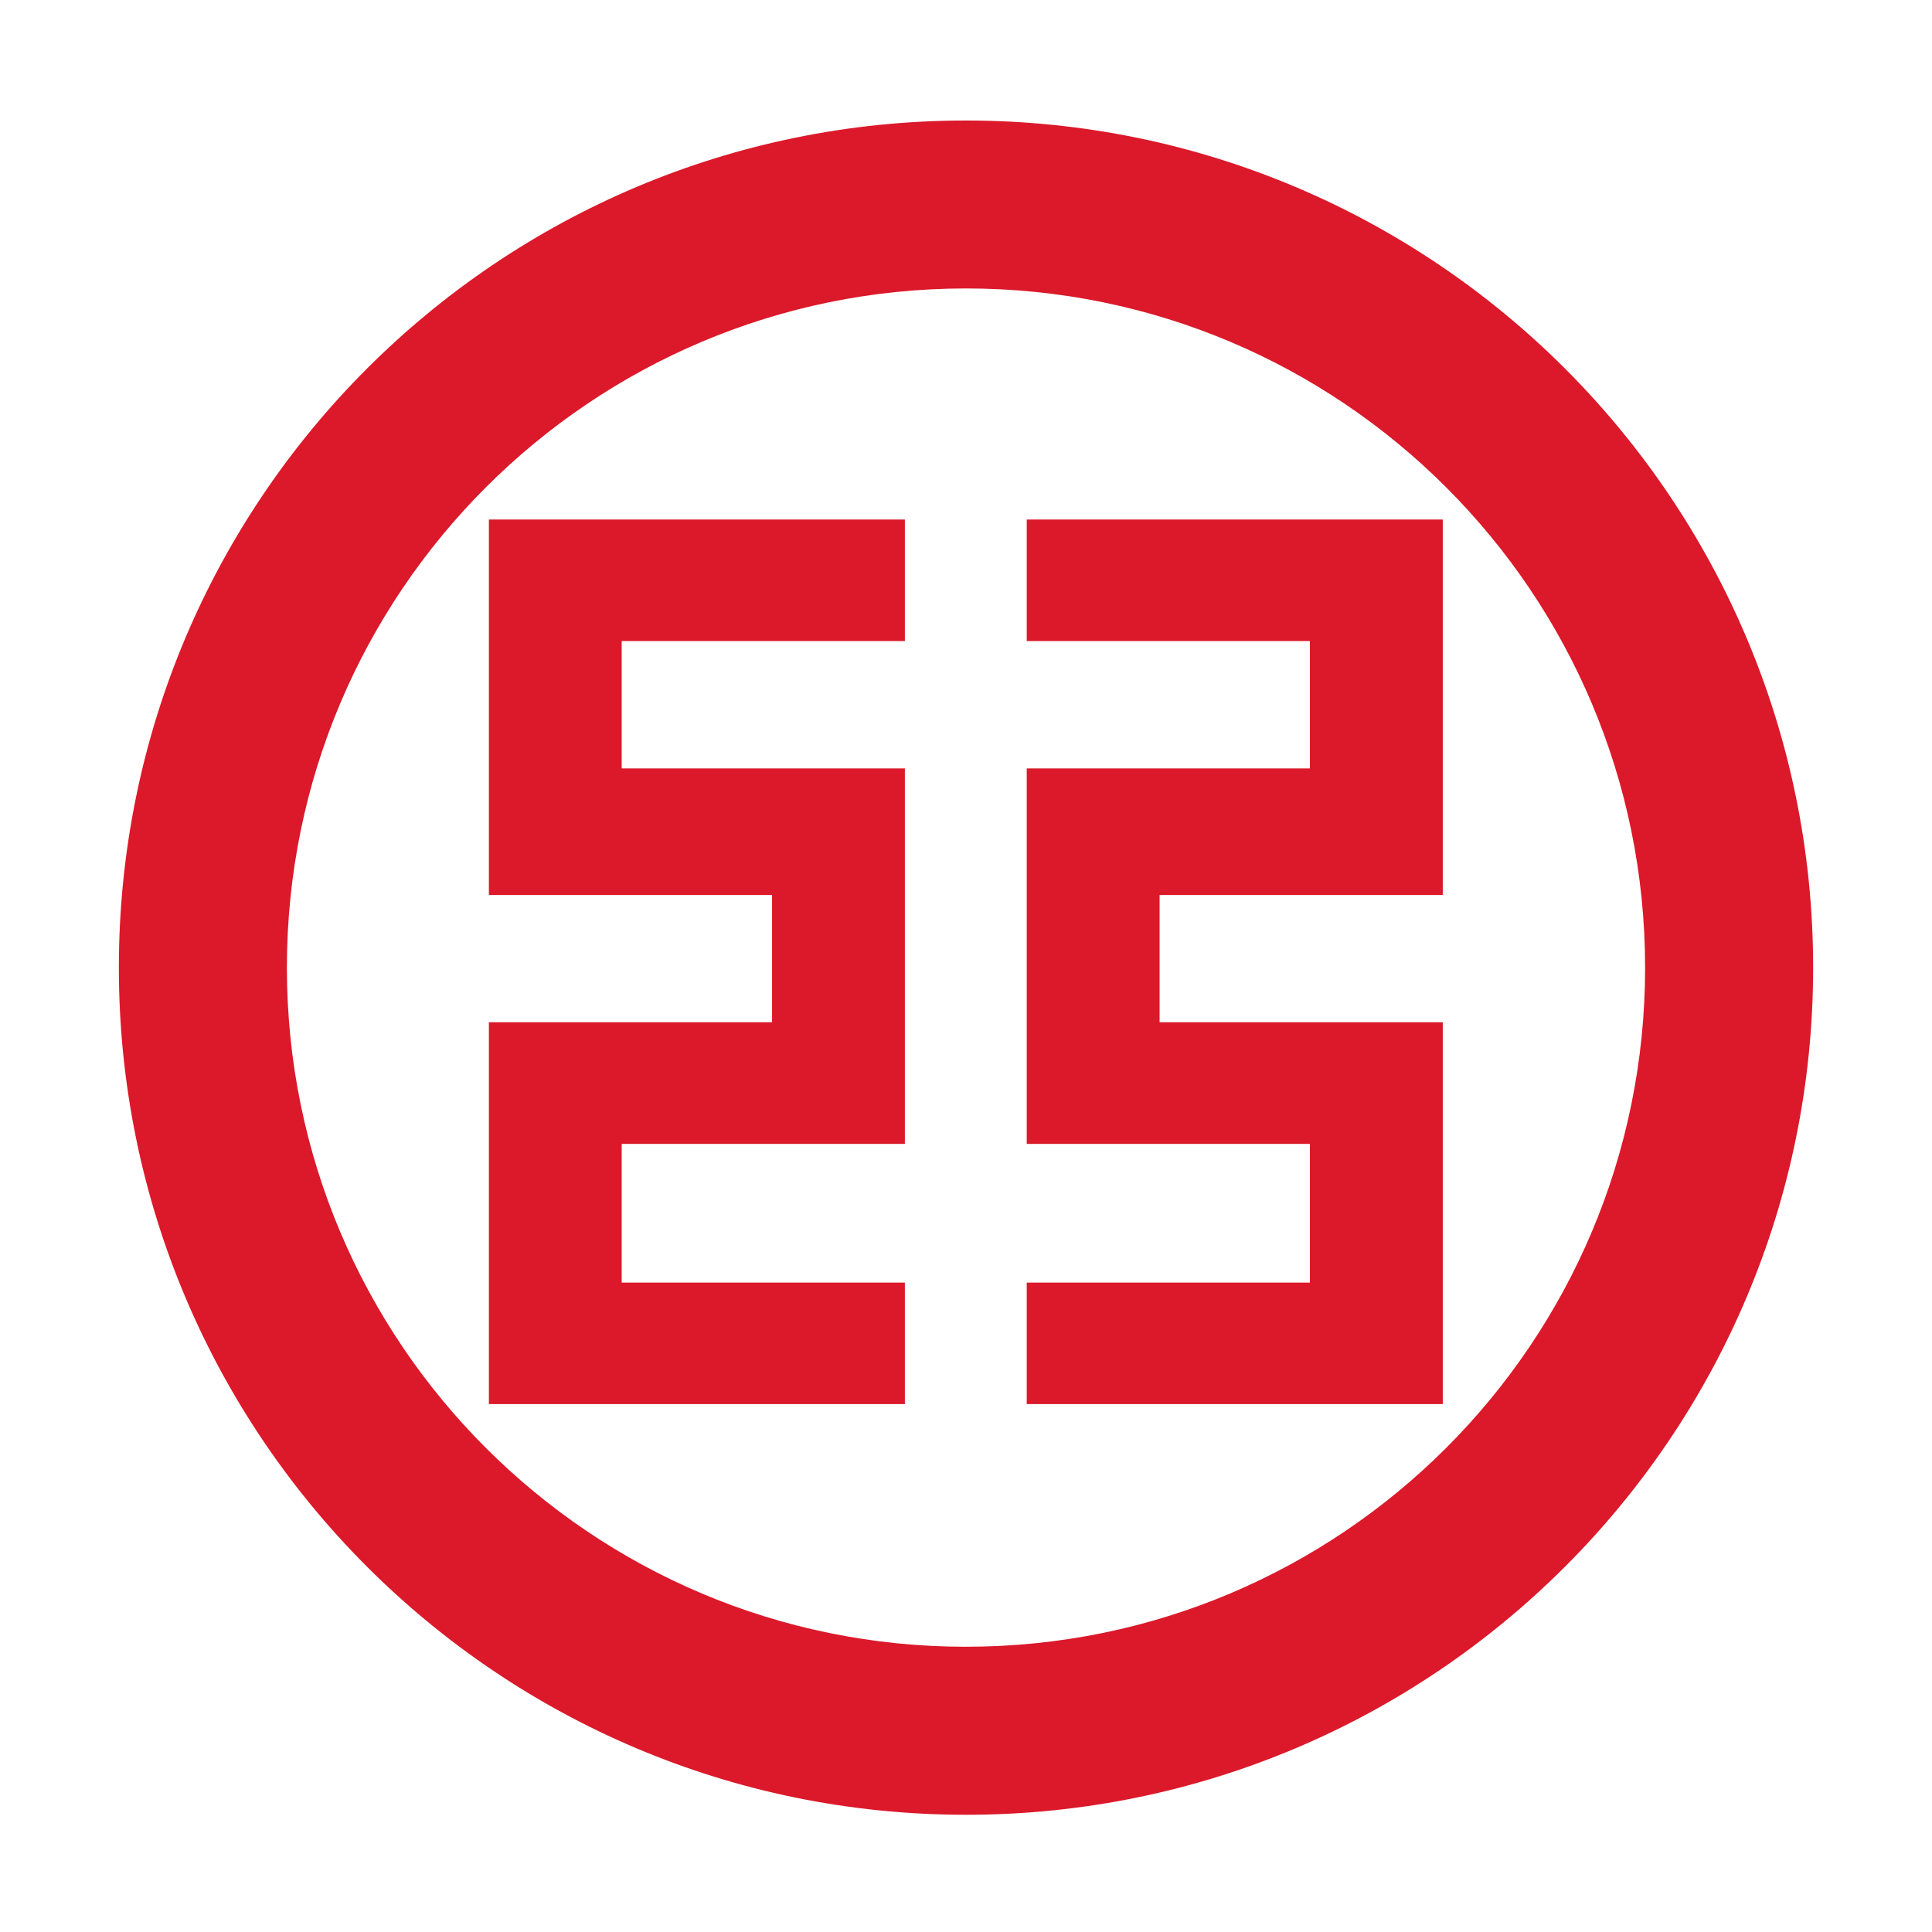 <?xml version="1.0" standalone="no"?><!DOCTYPE svg PUBLIC "-//W3C//DTD SVG 1.1//EN" "http://www.w3.org/Graphics/SVG/1.1/DTD/svg11.dtd"><svg class="icon" width="200px" height="200.00px" viewBox="0 0 1024 1024" version="1.1" xmlns="http://www.w3.org/2000/svg"><path fill="#DB192A" d="M764.7 545v199.2H544.19v-64.4h150.09v-73.51H544.19v-199h150.09v-67.5H544.19v-64.43H764.7v199H614.61v67.47H764.7V545z m-505.58 0v199.2H479.6v-64.4H329.51v-73.51H479.6v-199H329.51v-67.5H479.6v-64.43H259.12v199h150.09v67.47H259.12V545z"  /><path fill="#DB192A" d="M512 63.87c-248 0-449 201-449 449s201 449 449 449 449-201 449-449-201-449-449-449z m0 808.95c-198.8 0-359.94-161.15-359.94-359.94s161.15-360 359.94-360 359.94 161.16 359.94 360S710.79 872.81 512 872.81z"  /></svg>